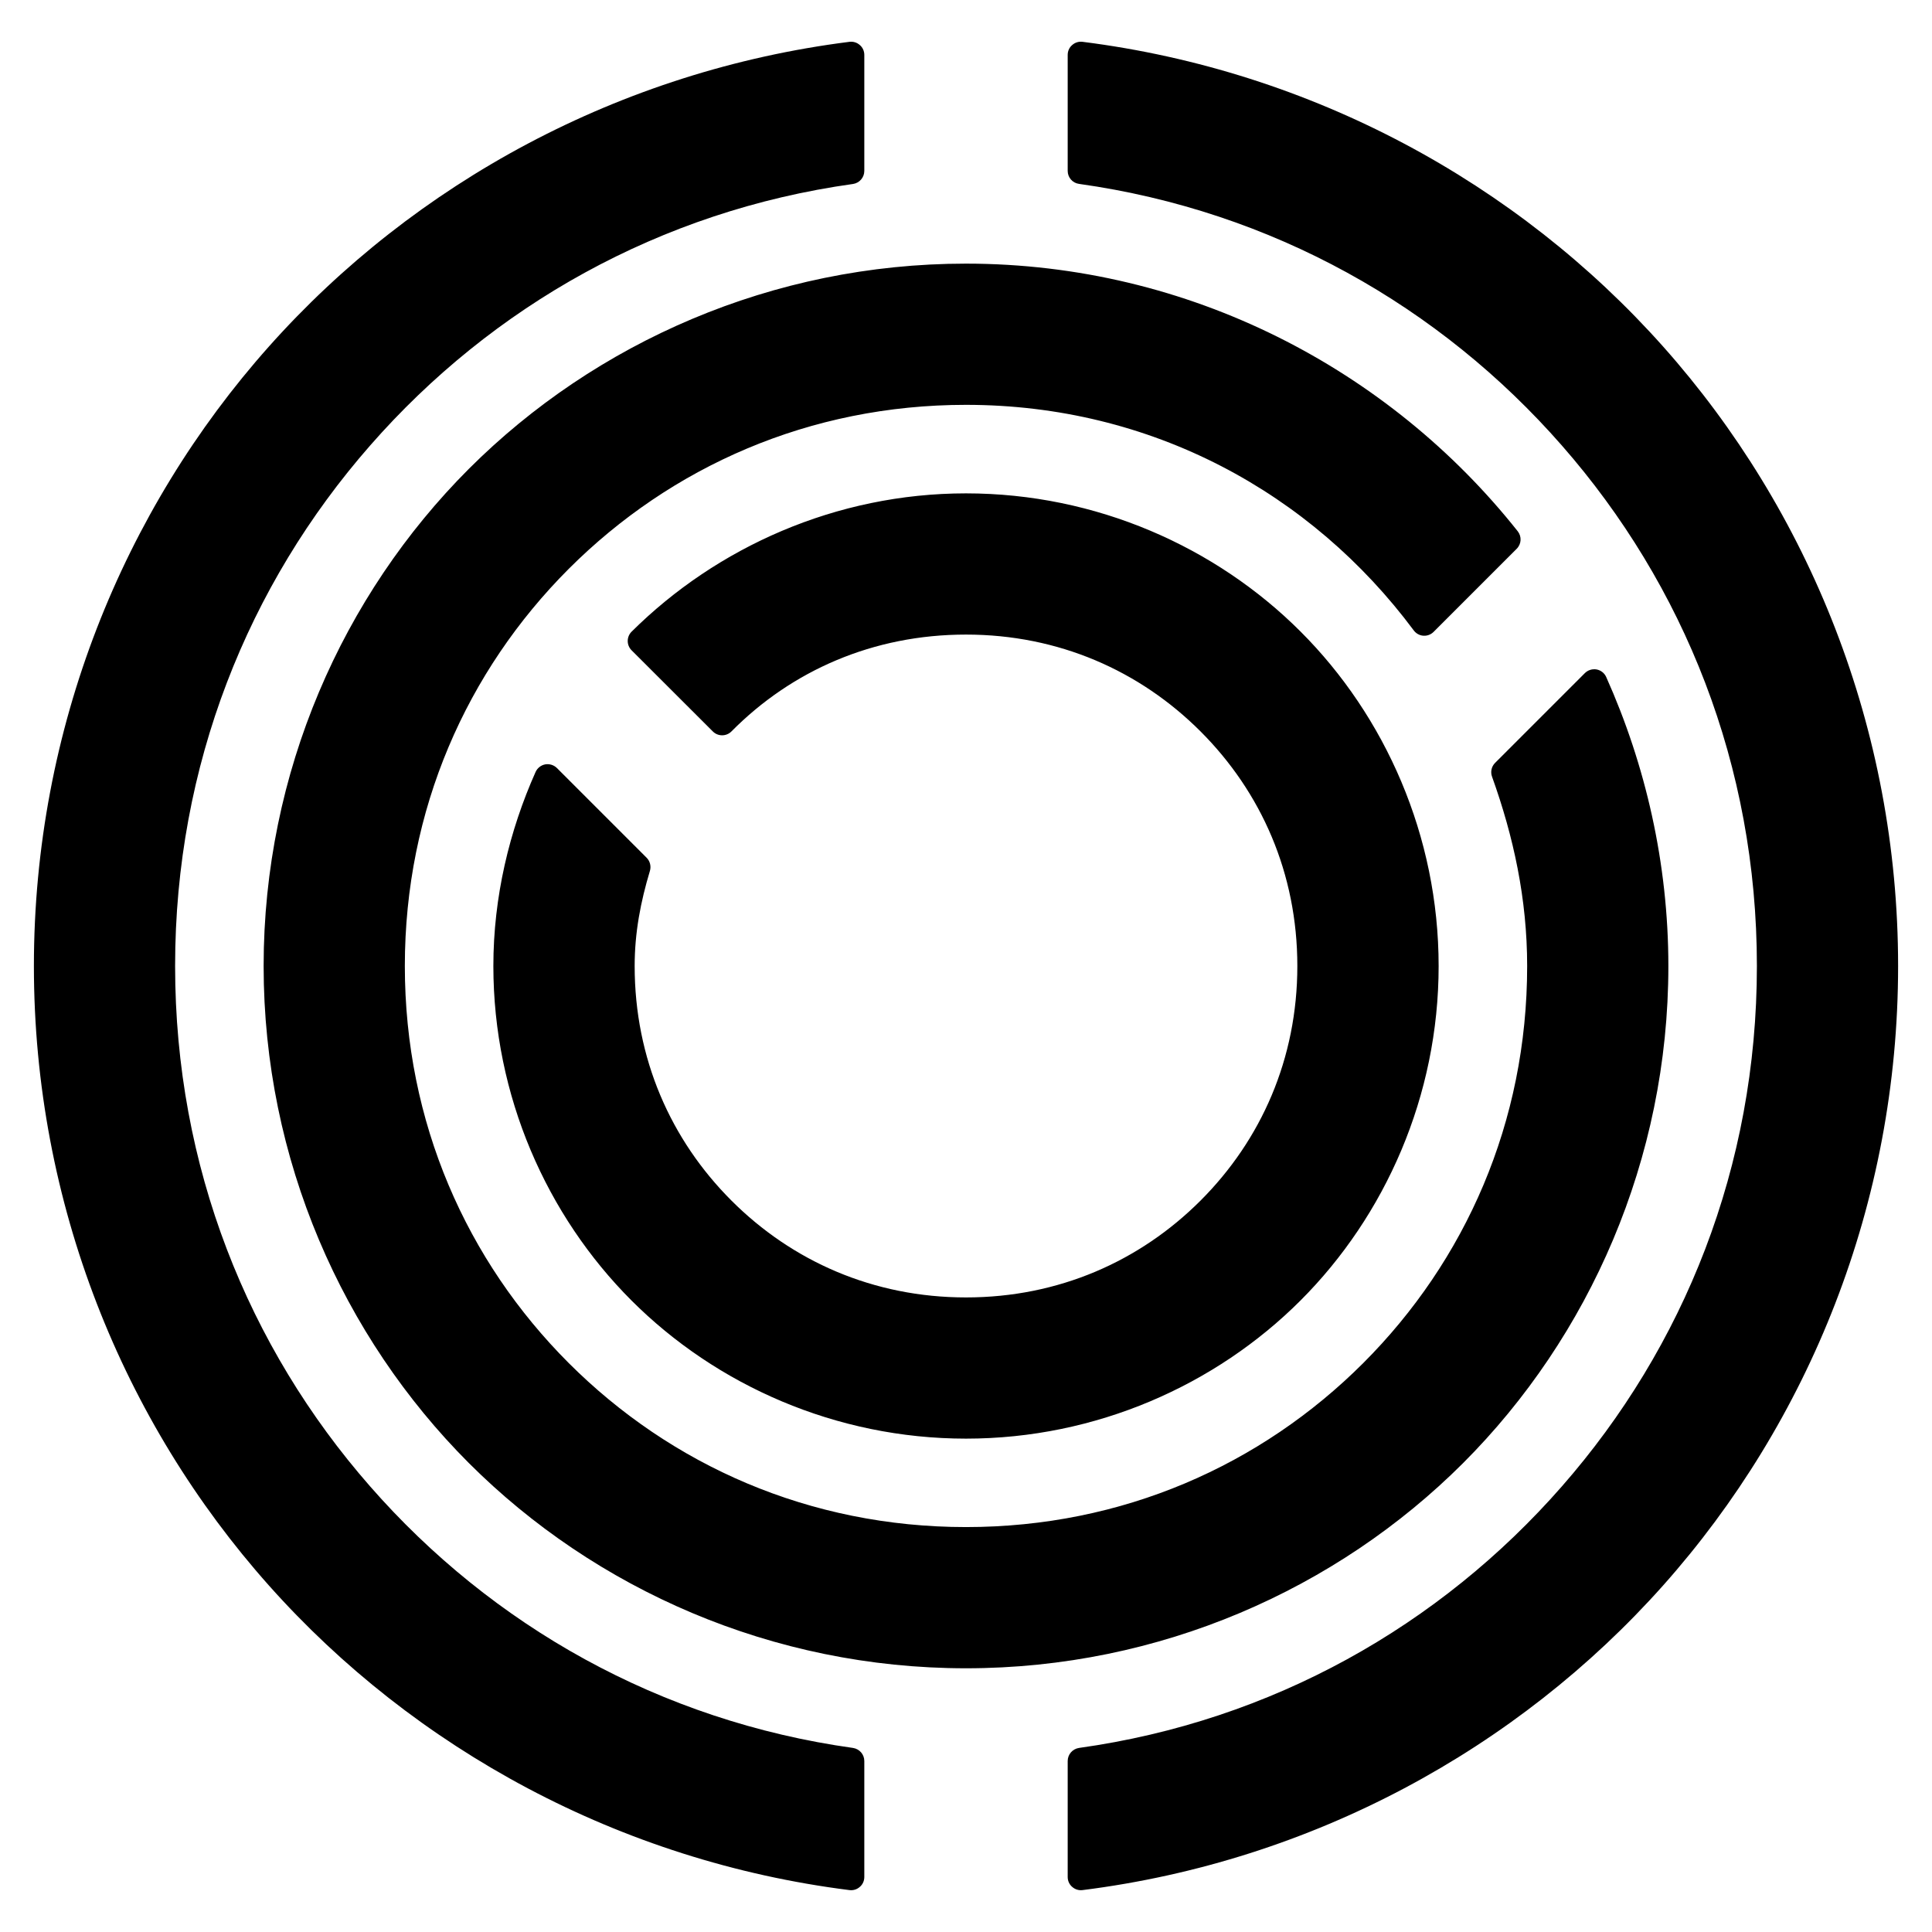 <svg viewBox="0 0 22 22" xmlns="http://www.w3.org/2000/svg">
  <defs>
    <style type="text/css" id="current-color-scheme">.ColorScheme-Highlight { color:#000000; }</style>
  </defs><path class="ColorScheme-Highlight" fill="currentColor" d="m9.713 2.095c-2.197.307-4.11 1.392-5.499 2.979-1.39 1.587-2.22 3.641-2.22 5.926s.83 4.338 2.22 5.925c1.389 1.587 3.302 2.672 5.499 2.979.074.011.129.074.129.149v1.321c0 .043-.018.084-.051.112-.032.029-.075.042-.117.037-2.614-.329-4.953-1.606-6.612-3.469s-2.676-4.349-2.676-7.054 1.017-5.191 2.676-7.054 3.998-3.14 6.612-3.47c.042-.005.085.008.117.037.033.028.051.069.051.112v1.321c0 .075-.055.138-.129.149zm11.901 8.905c0 2.705-1.017 5.191-2.676 7.054s-3.998 3.14-6.612 3.469c-.042.005-.085-.008-.117-.037-.033-.028-.051-.069-.051-.112v-1.321c0-.075.055-.138.129-.149 2.197-.307 4.11-1.392 5.499-2.979 1.39-1.587 2.22-3.64 2.22-5.925s-.83-4.339-2.22-5.926c-1.389-1.587-3.302-2.672-5.499-2.98-.074-.01-.129-.073-.129-.148v-1.321c0-.043.018-.084.051-.112.032-.029.075-.042.117-.037 2.614.33 4.953 1.607 6.612 3.47s2.676 4.349 2.676 7.054zm-4.343-4.751-.946.946c-.031.031-.073.047-.117.044-.043-.003-.083-.025-.109-.06-1.167-1.568-2.988-2.569-5.099-2.569-1.781 0-3.359.704-4.523 1.867-1.163 1.164-1.867 2.742-1.867 4.523s.704 3.359 1.867 4.522c1.164 1.163 2.742 1.867 4.523 1.867s3.359-.704 4.523-1.867c1.163-1.163 1.867-2.741 1.867-4.522 0-.763-.155-1.474-.4-2.156-.02-.055-.006-.116.035-.157l1.022-1.022c.035-.035.085-.05.133-.042.049.009.09.041.11.086.447.998.708 2.121.708 3.291 0 2.204-.9 4.222-2.337 5.66-1.438 1.437-3.456 2.337-5.661 2.337s-4.223-.9-5.661-2.337c-1.437-1.438-2.337-3.456-2.337-5.66 0-2.205.9-4.223 2.337-5.661 1.438-1.437 3.456-2.337 5.661-2.337 2.543 0 4.823 1.207 6.283 3.048.047.06.042.145-.012.199zm-.889 4.751c0 1.48-.608 2.844-1.573 3.809s-2.329 1.573-3.809 1.573-2.844-.608-3.809-1.573-1.573-2.329-1.573-3.809c0-.786.182-1.54.481-2.21.02-.044.061-.077.11-.086.048-.008.098.007.133.042l1.021 1.021c.039.039.053.096.038.149-.106.352-.174.703-.174 1.084 0 1.056.412 1.981 1.102 2.671s1.615 1.103 2.671 1.103 1.981-.413 2.671-1.103 1.102-1.615 1.102-2.671-.412-1.981-1.102-2.671-1.615-1.103-2.671-1.103-1.984.409-2.671 1.103c-.028.028-.066.044-.106.044s-.078-.016-.106-.044l-.925-.924c-.028-.028-.044-.066-.044-.106s.016-.078.044-.106c.968-.961 2.328-1.575 3.808-1.575s2.844.608 3.809 1.573c.965.964 1.573 2.329 1.573 3.809z"/></svg>
